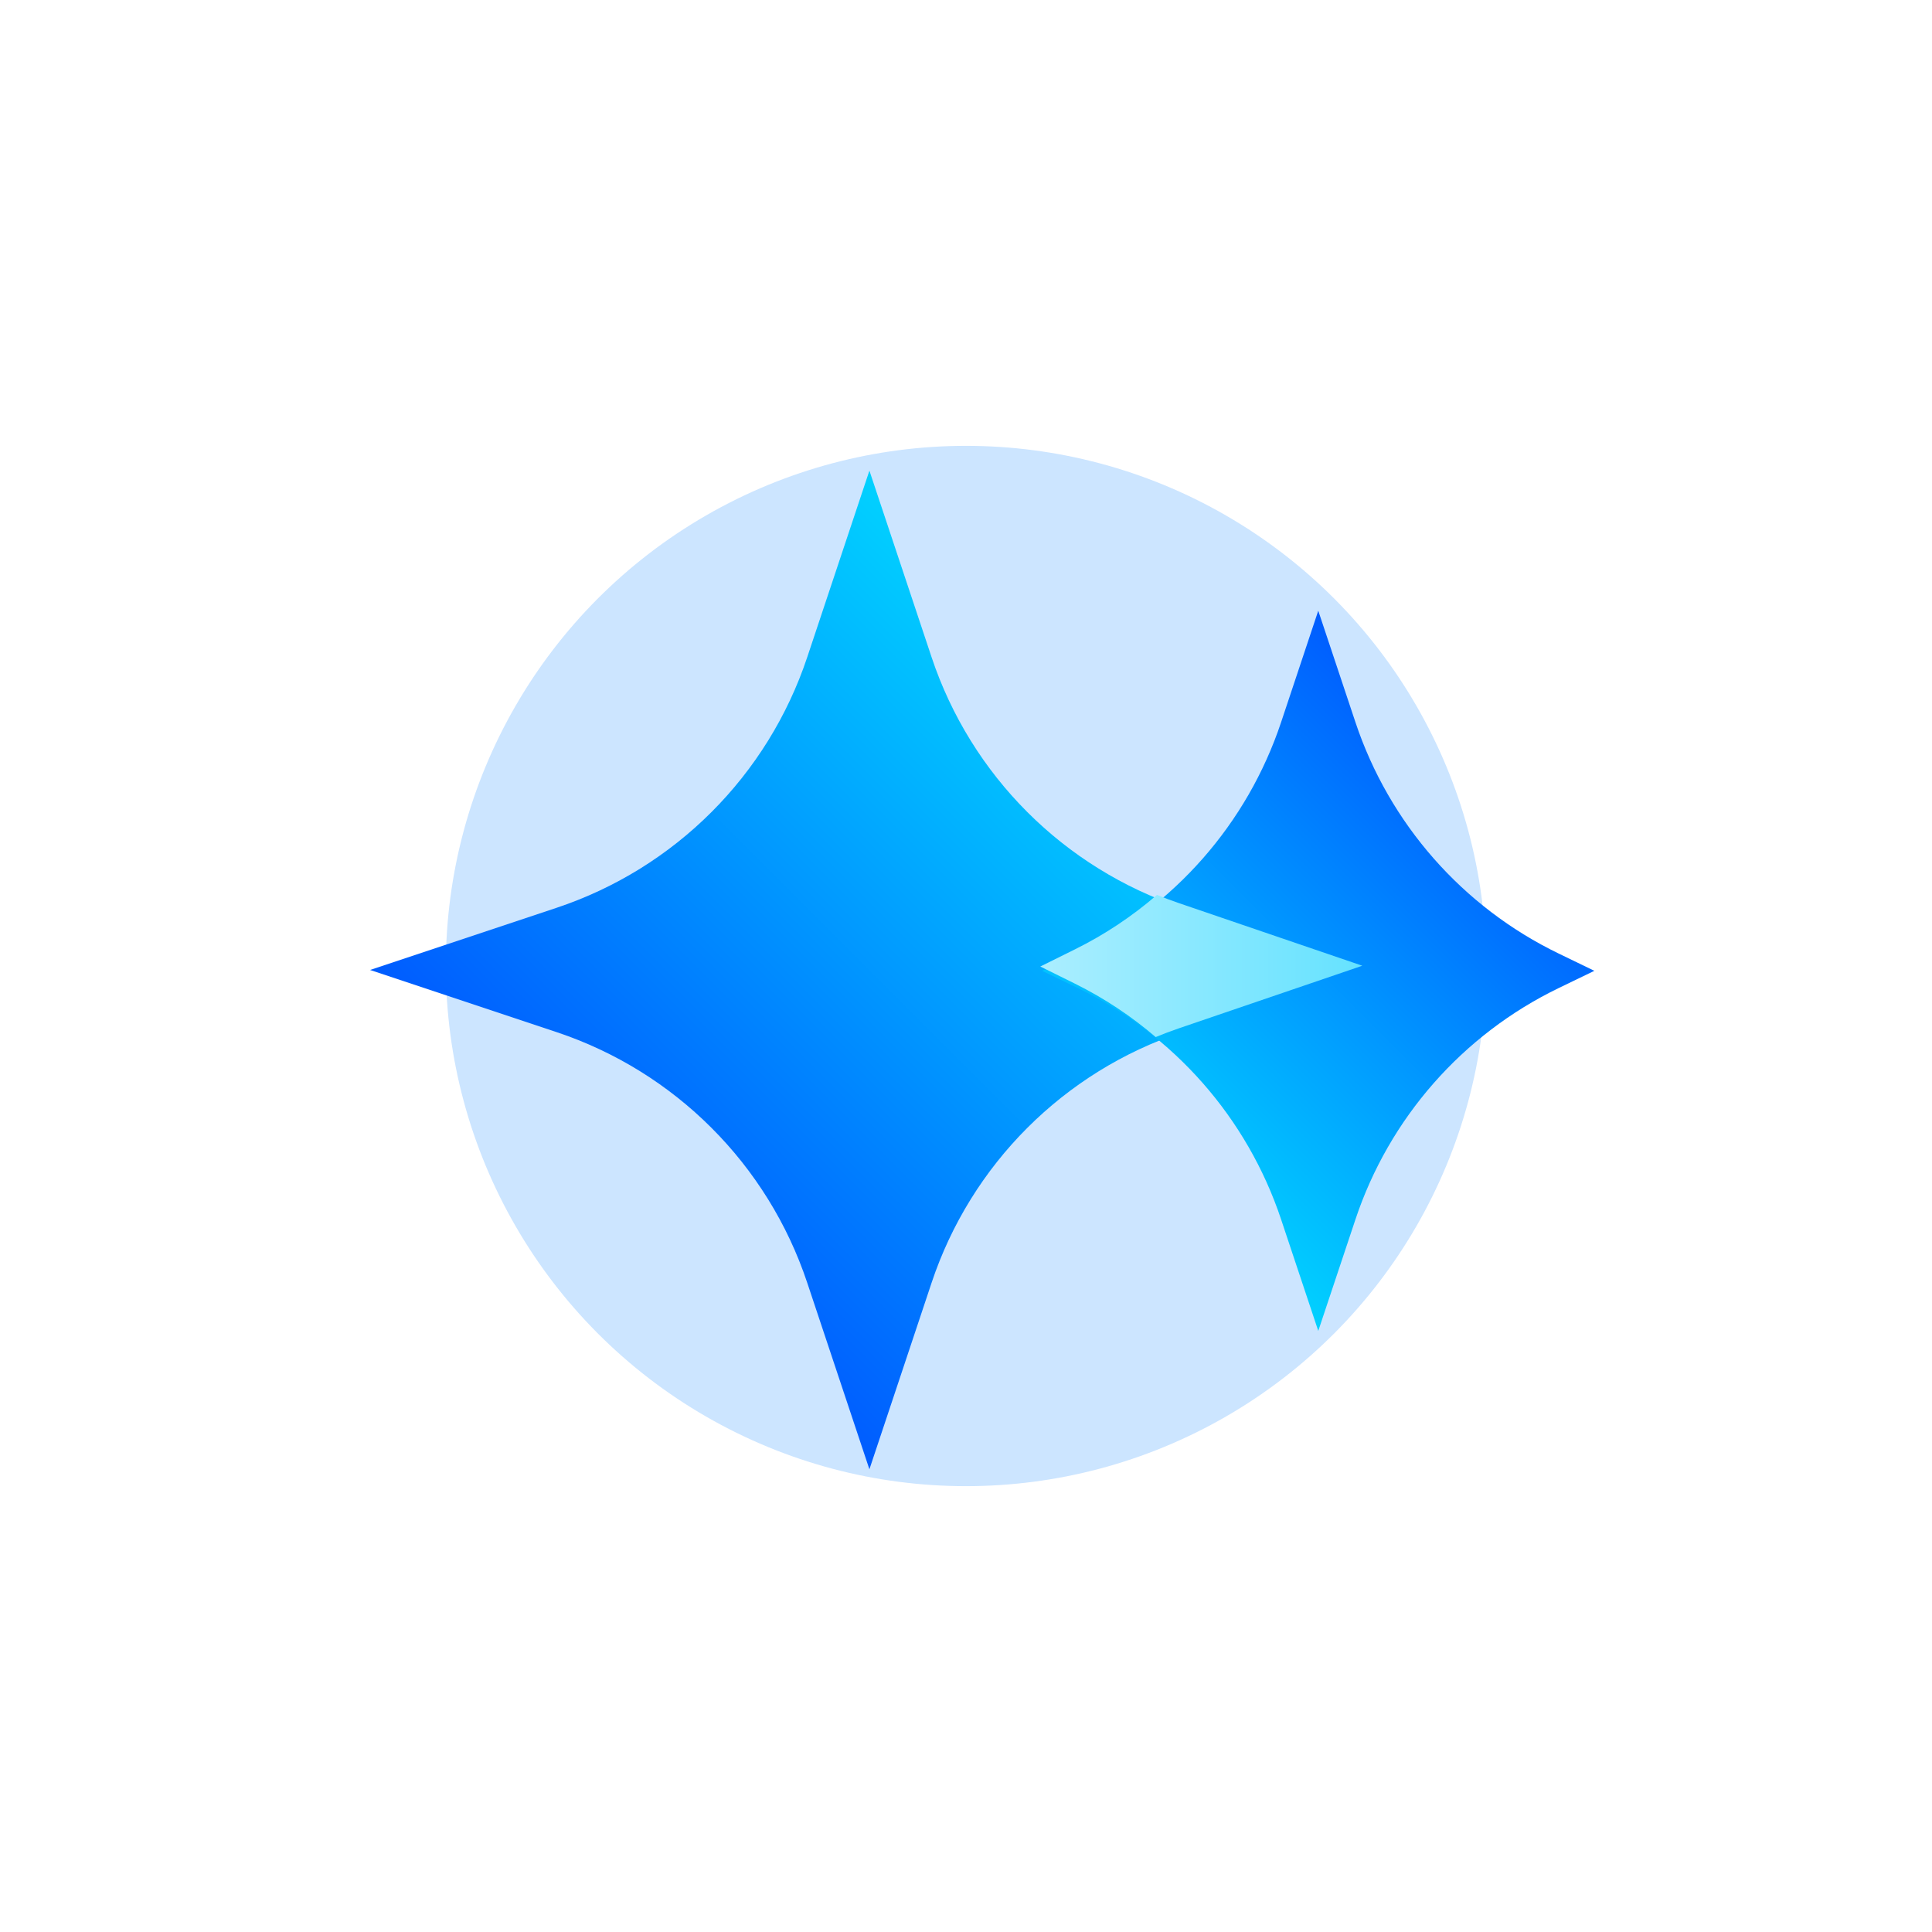<svg xmlns="http://www.w3.org/2000/svg" xmlns:xlink="http://www.w3.org/1999/xlink" fill="none" version="1.1" width="78" height="78" viewBox="0 0 78 78"><defs><filter id="master_svg0_13_11178" filterUnits="objectBoundingBox" color-interpolation-filters="sRGB" x="-0.571" y="-0.571" width="2.143" height="2.143"><feFlood flood-opacity="0" result="BackgroundImageFix"/><feBlend mode="normal" in="SourceGraphic" in2="BackgroundImageFix" result="shape"/><feGaussianBlur stdDeviation="6" result="effect1_foregroundBlur"/></filter><linearGradient x1="1" y1="0.5" x2="0" y2="0.5" id="master_svg1_13_10879"><stop offset="0%" stop-color="#01D1FF" stop-opacity="1"/><stop offset="100%" stop-color="#005CFF" stop-opacity="1"/></linearGradient><linearGradient x1="0" y1="0.5" x2="1" y2="0.5" id="master_svg2_13_10890"><stop offset="0%" stop-color="#01D1FF" stop-opacity="1"/><stop offset="100%" stop-color="#005CFF" stop-opacity="1"/></linearGradient><linearGradient x1="0" y1="0.5" x2="1" y2="0.5" id="master_svg3_13_10902"><stop offset="0%" stop-color="#ABEEFF" stop-opacity="1"/><stop offset="100%" stop-color="#65E2FF" stop-opacity="1"/></linearGradient></defs><g><g><g style="opacity:0.2;" filter="url(#master_svg0_13_11178)"><ellipse cx="39" cy="39" rx="21" ry="21" fill="#007BFF" fill-opacity="1"/></g><g transform="matrix(0.707,-0.707,0.707,0.707,-23.314,22.04)"><path d="M14.947,39.162L18.498,46.263C20.75,50.768,20.75,56.07,18.498,60.574L14.947,67.676L22.049,64.125C26.553,61.873,31.855,61.873,36.36,64.125L43.461,67.676L39.91,60.574C37.658,56.07,37.658,50.768,39.91,46.263L43.461,39.162L36.36,42.713C31.855,44.965,26.553,44.965,22.049,42.713L14.947,39.162Z" fill="url(#master_svg1_13_10879)" fill-opacity="1"/></g><g transform="matrix(0.707,-0.707,0.707,0.707,-16.382,38.839)"><path d="M38.692,59.758L42.937,57.636C46.796,55.706,51.272,55.417,55.348,56.834L56.856,57.359L56.332,55.851C54.914,51.775,55.203,47.299,57.133,43.439L59.255,39.194L55.011,41.317C51.151,43.247,46.674,43.535,42.598,42.117L41.09,41.593L41.615,43.101C43.033,47.177,42.744,51.653,40.814,55.514L38.692,59.758Z" fill="url(#master_svg2_13_10890)" fill-opacity="1"/></g><g><path d="M46.71,36.129C45.71,36.993,44.6,37.733,43.402,38.326L42,39.021L43.402,39.715C44.58,40.299,45.672,41.024,46.659,41.869C46.966,41.742,47.278,41.624,47.594,41.516L55,38.989L47.594,36.461C47.295,36.359,47,36.248,46.71,36.129Z" fill-rule="evenodd" fill="url(#master_svg3_13_10902)" fill-opacity="1"/></g></g></g></svg>